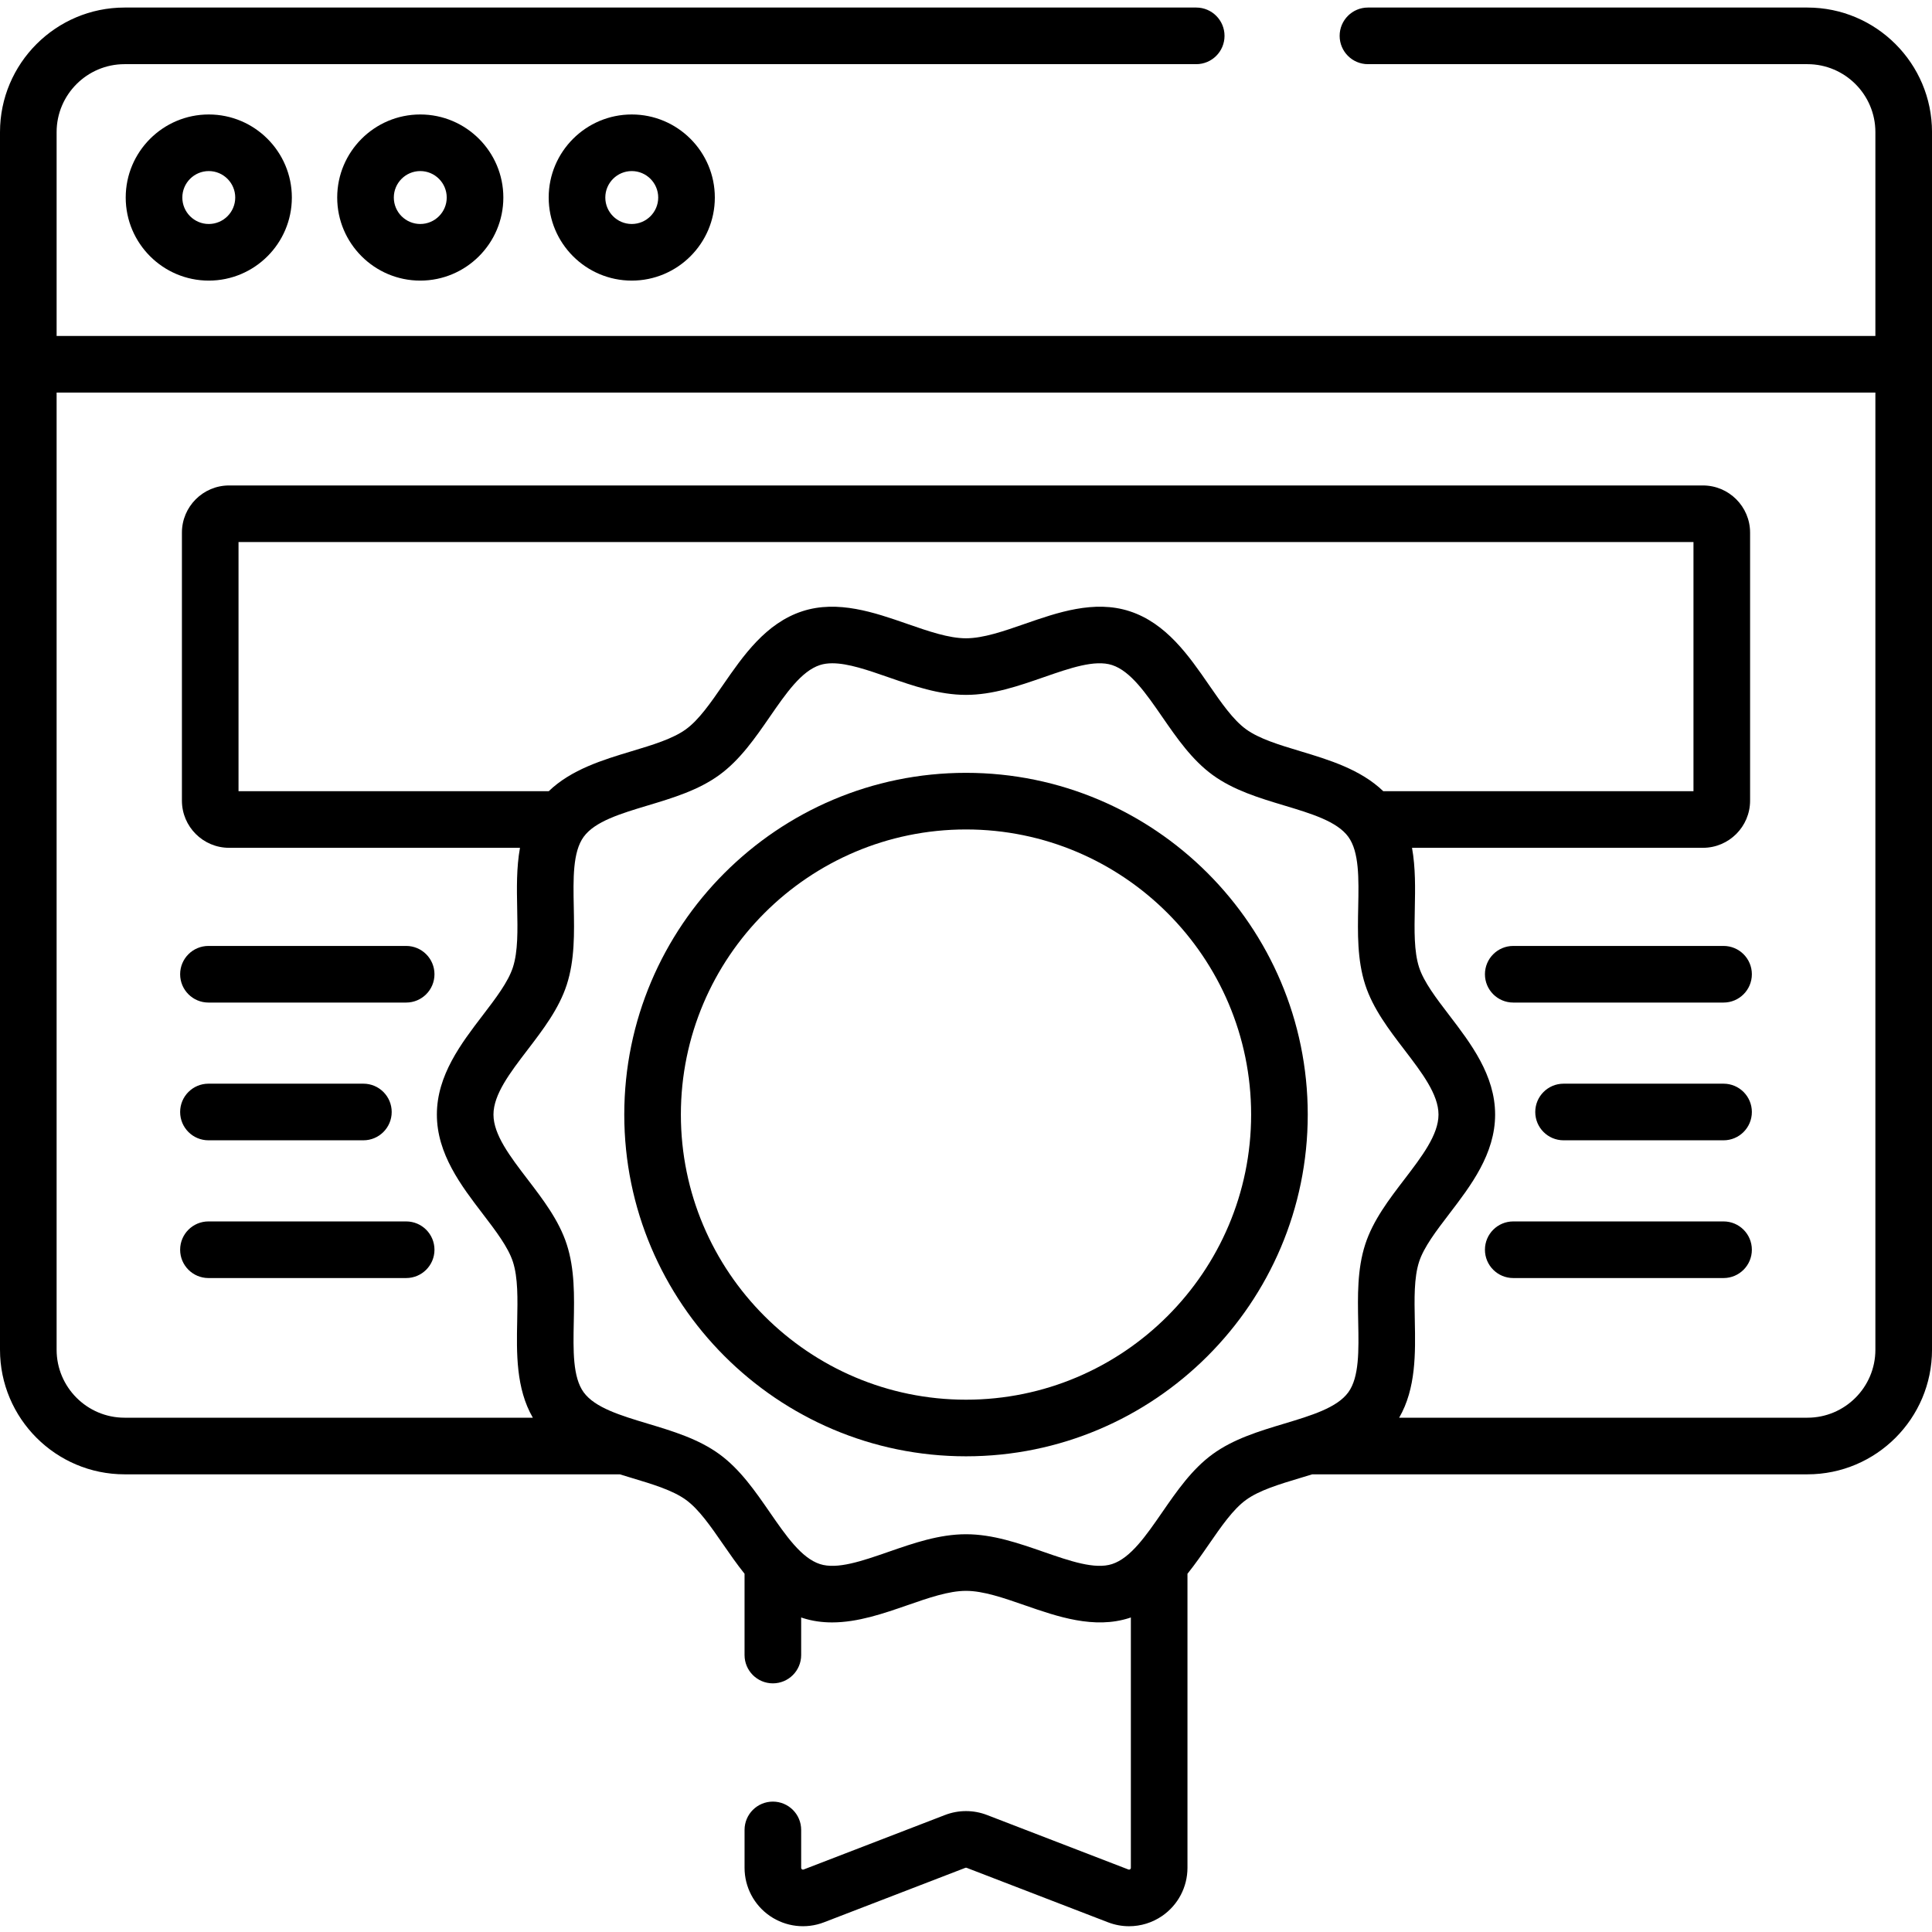 <svg height="512pt" viewBox="0 -1 512 511" width="512pt" xmlns="http://www.w3.org/2000/svg"><path d="m33.316 50.848c0 12.141 9.875 22.016 22.012 22.016 12.141 0 22.016-9.875 22.016-22.016 0-12.137-9.875-22.012-22.016-22.012-12.137 0-22.012 9.875-22.012 22.012zm29.023 0c0 3.867-3.145 7.012-7.012 7.012-3.863 0-7.008-3.145-7.008-7.012 0-3.863 3.145-7.012 7.008-7.012 3.867 0 7.012 3.148 7.012 7.012zm0 0"/><path d="m89.363 50.848c0 12.141 9.875 22.016 22.012 22.016 12.141 0 22.016-9.875 22.016-22.016 0-12.137-9.875-22.012-22.016-22.012-12.137 0-22.012 9.875-22.012 22.012zm29.023 0c0 3.867-3.145 7.012-7.012 7.012-3.863 0-7.008-3.145-7.008-7.012 0-3.863 3.145-7.012 7.008-7.012 3.867 0 7.012 3.148 7.012 7.012zm0 0"/><path d="m145.41 50.848c0 12.141 9.875 22.016 22.012 22.016 12.141 0 22.016-9.875 22.016-22.016 0-12.137-9.875-22.012-22.016-22.012-12.137 0-22.012 9.875-22.012 22.012zm29.023 0c0 3.867-3.145 7.012-7.012 7.012-3.863 0-7.008-3.145-7.008-7.012 0-3.863 3.145-7.012 7.008-7.012 3.867 0 7.012 3.148 7.012 7.012zm0 0"/><path d="m456.762 249.184h-55.738c-4.141 0-7.5 3.359-7.5 7.5 0 4.145 3.359 7.504 7.5 7.504h55.738c4.141 0 7.5-3.359 7.5-7.504 0-4.141-3.359-7.5-7.5-7.5zm0 0"/><path d="m55.238 264.188h52.402c4.141 0 7.5-3.359 7.5-7.504 0-4.141-3.359-7.5-7.5-7.5h-52.402c-4.141 0-7.5 3.359-7.5 7.5 0 4.145 3.359 7.504 7.5 7.504zm0 0"/><path d="m456.762 285.688h-42.398c-4.145 0-7.504 3.359-7.504 7.5 0 4.145 3.359 7.504 7.504 7.504h42.398c4.141 0 7.5-3.359 7.5-7.504 0-4.141-3.359-7.5-7.5-7.5zm0 0"/><path d="m55.238 300.691h41.066c4.141 0 7.5-3.359 7.5-7.504 0-4.141-3.359-7.5-7.5-7.5h-41.066c-4.141 0-7.5 3.359-7.5 7.5 0 4.145 3.359 7.504 7.5 7.504zm0 0"/><path d="m456.762 322.191h-55.738c-4.141 0-7.5 3.359-7.5 7.504 0 4.141 3.359 7.5 7.5 7.5h55.738c4.141 0 7.5-3.359 7.5-7.5 0-4.145-3.359-7.504-7.5-7.504zm0 0"/><path d="m55.238 337.195h52.402c4.141 0 7.5-3.359 7.5-7.5 0-4.145-3.359-7.504-7.5-7.504h-52.402c-4.141 0-7.5 3.359-7.5 7.504 0 4.141 3.359 7.5 7.5 7.5zm0 0"/><path d="m478.988.5h-116.469c-4.145 0-7.5 3.359-7.5 7.5 0 4.145 3.355 7.504 7.5 7.504h116.469c9.93 0 18.008 8.078 18.008 18.008v54.023h-481.992v-54.023c0-9.93 8.078-18.008 18.008-18.008h284c4.141 0 7.5-3.359 7.5-7.504 0-4.141-3.359-7.5-7.5-7.5h-284c-18.203 0-33.012 14.809-33.012 33.012v322.684c0 18.203 14.809 33.016 33.012 33.016h131.246c1.051.324 2.094.641 3.117.949 5.621 1.688 10.93 3.285 14.43 5.836 3.426 2.492 6.539 7 9.836 11.773 1.773 2.566 3.629 5.242 5.672 7.793v21.539c0 4.145 3.359 7.504 7.5 7.504 4.145 0 7.504-3.359 7.504-7.504v-9.965c.117.039.227.09.344.129 2.598.844 5.223 1.191 7.848 1.191 6.836 0 13.656-2.371 19.875-4.527 5.68-1.977 11.043-3.836 15.617-3.836 4.578 0 9.941 1.863 15.621 3.836 8.605 2.988 18.359 6.375 27.719 3.336.121-.039.23-.086.348-.129v66.348c0 .09 0 .254-.207.395-.211.145-.363.086-.445.055l-37.465-14.441c-3.59-1.379-7.547-1.383-11.137 0l-37.465 14.441c-.082.031-.234.09-.445-.055-.207-.141-.207-.305-.207-.395v-10.039c0-4.145-3.359-7.5-7.504-7.5-4.141 0-7.5 3.355-7.5 7.5v10.039c0 5.105 2.512 9.875 6.723 12.766 4.207 2.887 9.562 3.516 14.324 1.68l37.469-14.438c.109-.043.234-.043.344 0l37.469 14.438c1.805.695 3.688 1.039 5.566 1.039 3.086 0 6.145-.922 8.762-2.719 4.207-2.891 6.719-7.66 6.719-12.766v-77.922c2.047-2.551 3.902-5.227 5.672-7.793 3.297-4.773 6.41-9.281 9.836-11.773 3.5-2.547 8.809-4.148 14.43-5.836 1.023-.309 2.066-.625 3.117-.949h131.246c18.203 0 33.012-14.809 33.012-33.016v-322.684c0-18.203-14.809-33.012-33.012-33.012zm-119.047 348.402c.148 7.488.293 14.566-2.625 18.574-2.977 4.09-9.797 6.145-17.02 8.316-6.57 1.977-13.367 4.023-18.93 8.07-5.492 3.996-9.488 9.785-13.355 15.383-4.316 6.25-8.391 12.152-13.305 13.75-4.57 1.484-11.172-.812-18.164-3.238-6.605-2.293-13.438-4.668-20.543-4.668-7.109 0-13.941 2.371-20.543 4.668-6.992 2.426-13.598 4.723-18.164 3.238-4.918-1.598-8.992-7.5-13.309-13.75-3.867-5.598-7.863-11.387-13.352-15.383-5.566-4.047-12.359-6.094-18.934-8.07-7.219-2.172-14.039-4.227-17.016-8.316-2.918-4.012-2.777-11.086-2.625-18.574.137-6.898.281-14.035-1.867-20.648-2.059-6.348-6.281-11.867-10.363-17.207-4.652-6.086-9.051-11.832-9.051-17.176s4.398-11.09 9.051-17.176c4.082-5.34 8.305-10.859 10.363-17.207 2.148-6.613 2.004-13.746 1.867-20.645-.152-7.492-.293-14.566 2.625-18.578 2.977-4.09 9.797-6.145 17.016-8.316 6.574-1.977 13.371-4.023 18.934-8.07 5.488-3.996 9.484-9.785 13.352-15.383 4.316-6.25 8.395-12.152 13.309-13.75 1-.324 2.102-.469 3.285-.469 4.203 0 9.422 1.812 14.879 3.711 6.605 2.293 13.434 4.664 20.543 4.664s13.938-2.371 20.543-4.664c6.988-2.43 13.59-4.727 18.164-3.242 4.914 1.598 8.988 7.5 13.305 13.75 3.867 5.598 7.863 11.387 13.355 15.383 5.562 4.047 12.359 6.094 18.93 8.07 7.223 2.172 14.043 4.227 17.02 8.316 2.918 4.012 2.773 11.086 2.625 18.578-.141 6.898-.285 14.031 1.863 20.645 2.062 6.348 6.281 11.867 10.367 17.207 4.652 6.086 9.047 11.832 9.047 17.176s-4.395 11.094-9.047 17.18c-4.086 5.336-8.305 10.855-10.367 17.203-2.145 6.617-2 13.75-1.863 20.648zm-296.73-140.723v-66.027h385.578v66.027h-82.207c-6-5.777-14.406-8.32-21.957-10.594-5.621-1.691-10.926-3.289-14.43-5.84-3.422-2.488-6.539-7-9.836-11.773-5.285-7.656-11.277-16.332-21.02-19.496-9.363-3.039-19.117.348-27.719 3.34-5.68 1.973-11.043 3.836-15.621 3.836s-9.941-1.863-15.621-3.836c-8.602-2.988-18.355-6.379-27.719-3.34-9.742 3.164-15.73 11.84-21.02 19.496-3.297 4.773-6.41 9.285-9.832 11.773-3.5 2.551-8.812 4.148-14.43 5.84-7.555 2.273-15.957 4.816-21.957 10.594zm433.785 148.016c0 9.934-8.078 18.012-18.008 18.012h-108.195c4.492-7.746 4.316-17.191 4.148-25.609-.121-5.914-.23-11.5 1.133-15.711 1.27-3.906 4.547-8.188 8.016-12.727 5.688-7.438 12.133-15.867 12.133-26.289s-6.445-18.852-12.133-26.293c-3.469-4.535-6.746-8.816-8.016-12.723-1.363-4.211-1.254-9.797-1.133-15.711.102-5.145.211-10.676-.742-15.965h77.09c6.895 0 12.504-5.605 12.504-12.5v-71.027c0-6.895-5.609-12.5-12.504-12.5h-390.578c-6.895 0-12.5 5.605-12.5 12.5v71.027c0 6.895 5.605 12.5 12.5 12.5h77.09c-.953 5.289-.844 10.82-.742 15.965.121 5.914.234 11.504-1.133 15.711-1.27 3.906-4.543 8.188-8.012 12.727-5.688 7.438-12.137 15.867-12.137 26.289s6.449 18.852 12.137 26.289c3.469 4.539 6.742 8.82 8.012 12.727 1.367 4.207 1.254 9.797 1.137 15.711-.172 8.418-.348 17.859 4.145 25.609h-108.195c-9.93 0-18.008-8.082-18.008-18.012v-253.656h481.992zm0 0"/><path d="m256 203.309c-49.938 0-90.562 40.629-90.562 90.566 0 49.934 40.625 90.562 90.562 90.562s90.566-40.629 90.566-90.562c0-49.938-40.629-90.566-90.566-90.566zm0 166.125c-41.664 0-75.562-33.898-75.562-75.562 0-41.664 33.898-75.559 75.562-75.559s75.562 33.895 75.562 75.559c0 41.664-33.898 75.562-75.562 75.562zm0 0"/></svg>